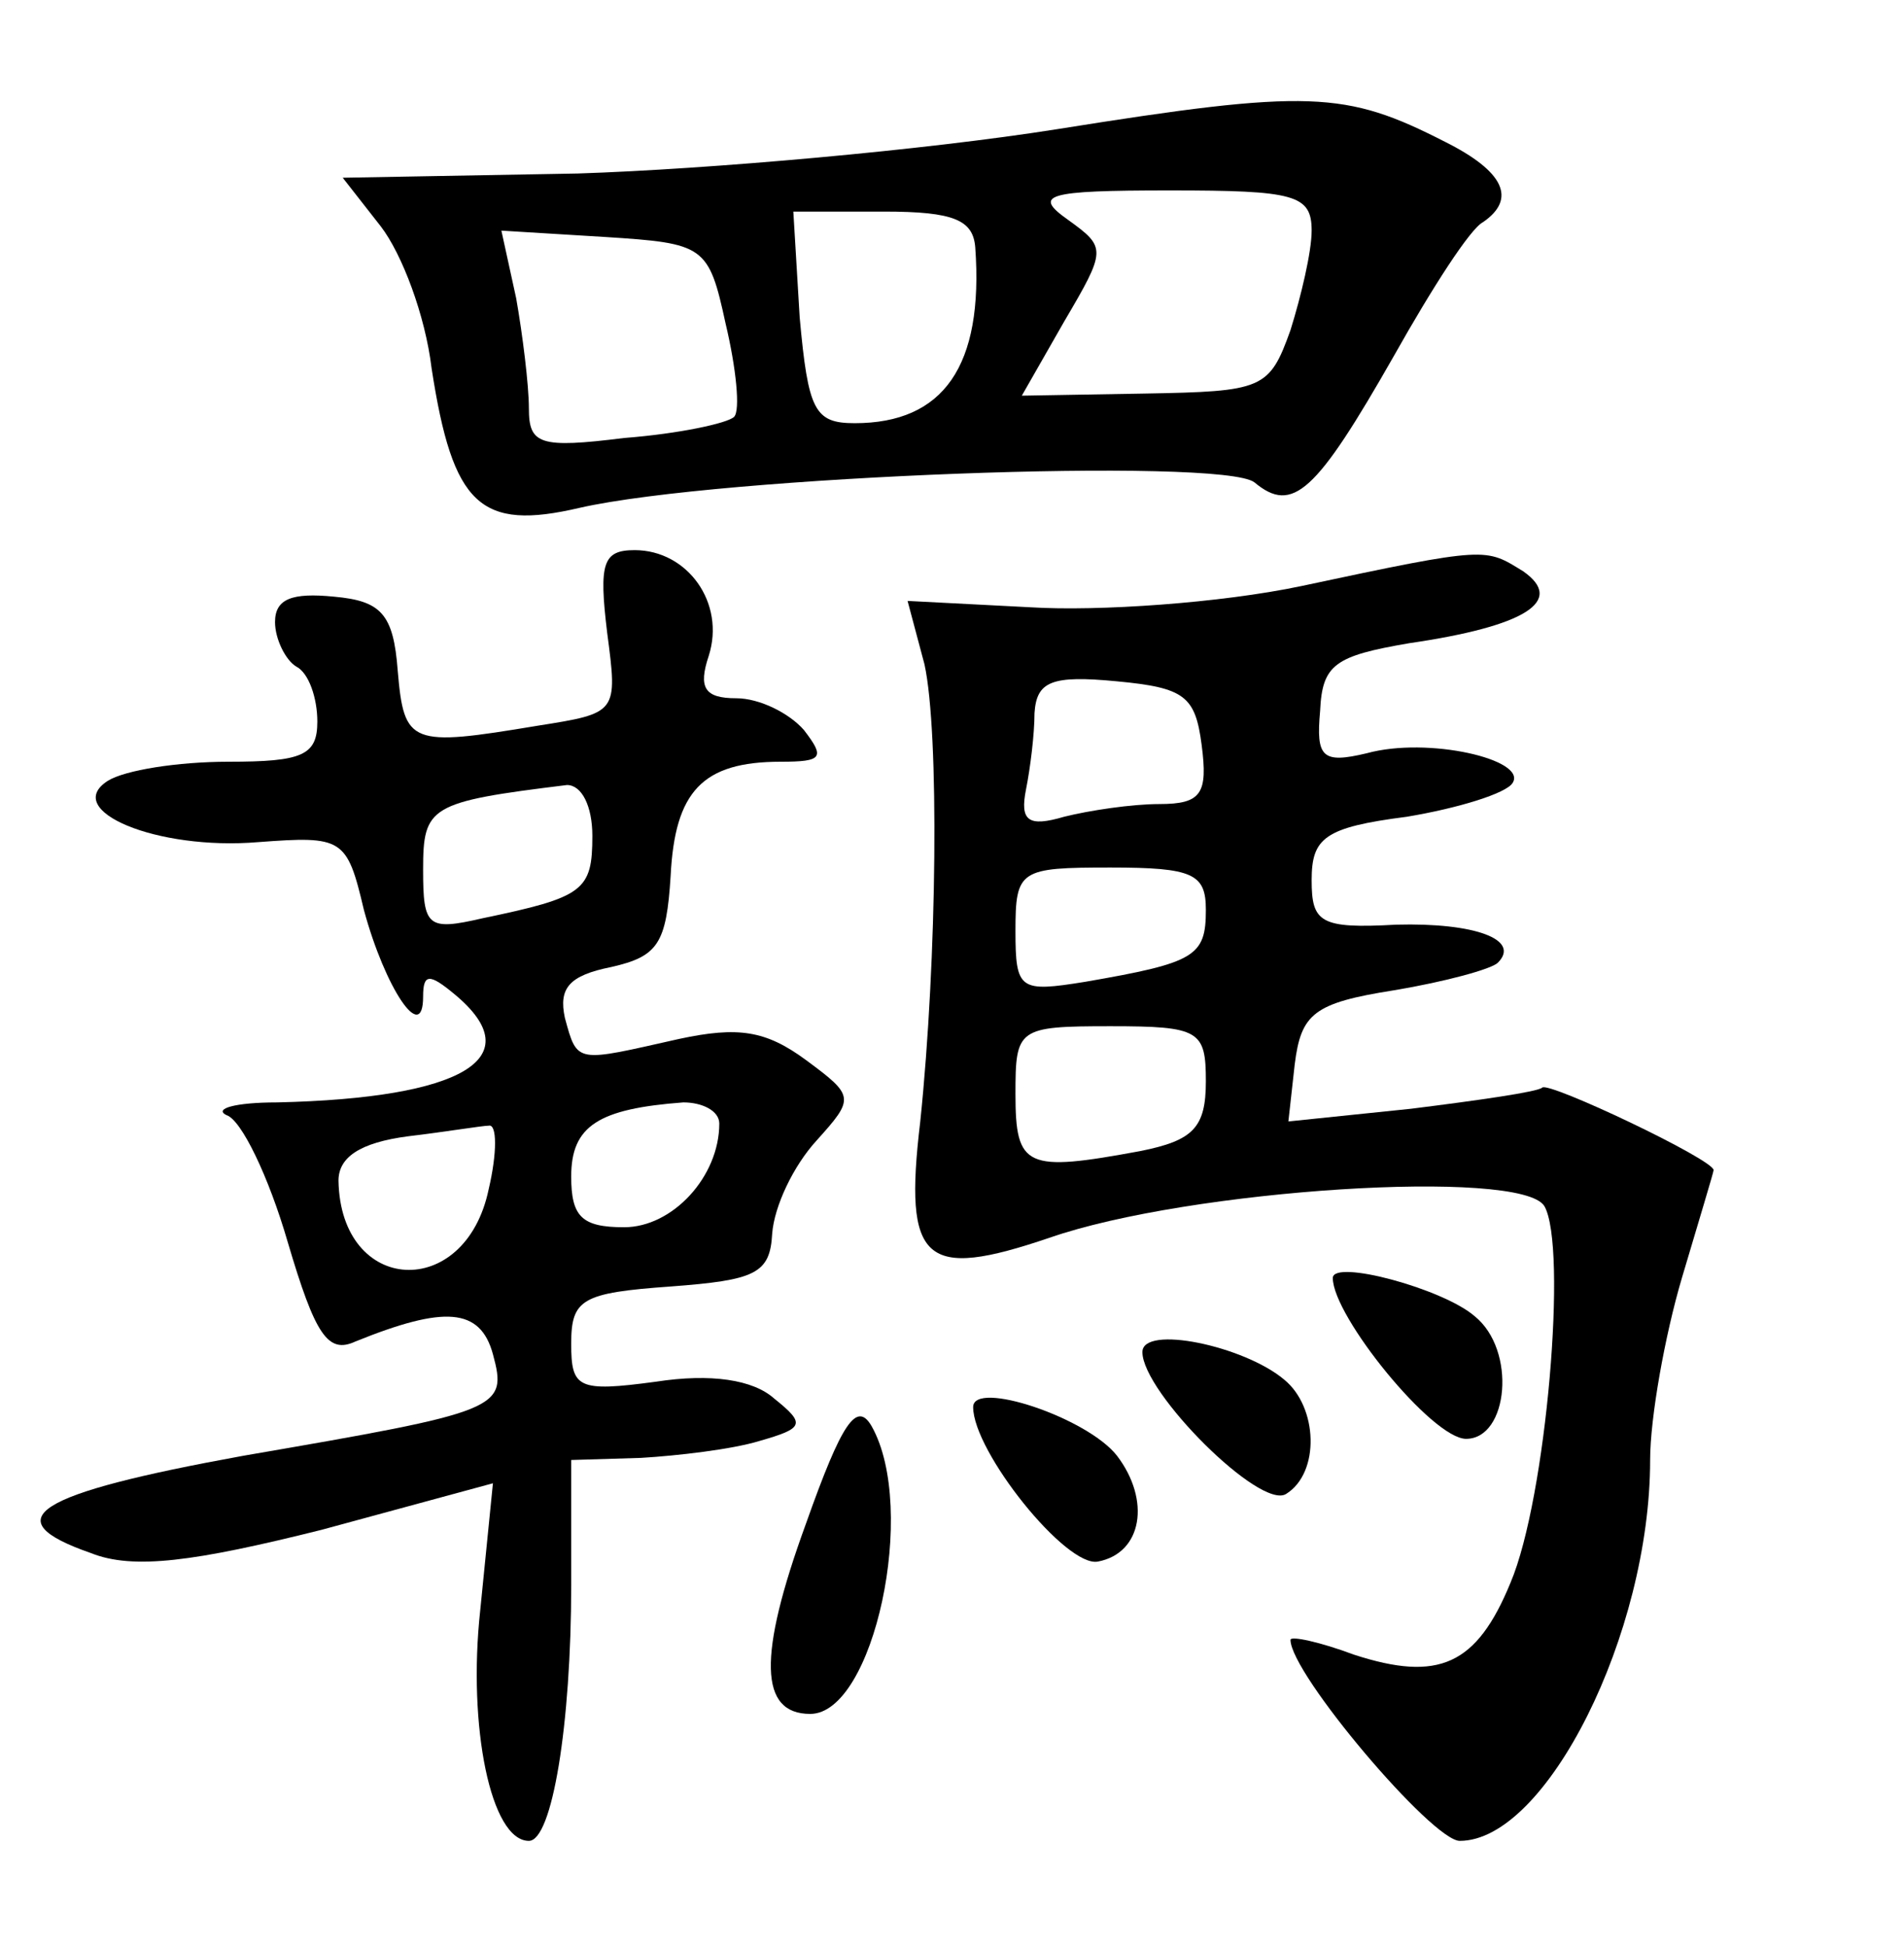 <?xml version="1.0" standalone="no"?>
<!DOCTYPE svg PUBLIC "-//W3C//DTD SVG 20010904//EN"
 "http://www.w3.org/TR/2001/REC-SVG-20010904/DTD/svg10.dtd">
<svg version="1.0" xmlns="http://www.w3.org/2000/svg"
 width="90pt" height="92pt" viewBox="0 0 90 92"
 preserveAspectRatio="xMidYMid meet">
<g transform="translate(0,92) scale(0.1,-0.1)"
fill="#000000" stroke="none">
<path d="M500 859 c-63 -10 -165 -19 -227 -21 l-111 -2 18 -23 c10 -13 21 -42
24 -67 10 -65 23 -77 70 -66 66 15 304 24 319 12 18 -15 29 -5 66 60 18 32 36
60 42 63 16 11 10 24 -18 38 -47 24 -64 25 -183 6z m120 -48 c0 -10 -5 -31
-10 -47 -10 -28 -13 -29 -69 -30 l-58 -1 20 35 c20 34 20 35 2 48 -17 12 -11
14 48 14 59 0 67 -2 67 -19z m-159 -8 c4 -56 -15 -83 -57 -83 -19 0 -22 6 -26
50 l-3 50 43 0 c33 0 42 -4 43 -17z m-118 -36 c5 -21 7 -41 4 -44 -3 -3 -26
-8 -52 -10 -40 -5 -45 -3 -45 14 0 11 -3 35 -6 52 l-7 32 49 -3 c47 -3 49 -4
57 -41z"/>
<path d="M287 621 c5 -38 5 -38 -33 -44 -60 -10 -63 -9 -66 26 -2 27 -8 33
-30 35 -20 2 -28 -1 -28 -12 0 -8 5 -18 10 -21 6 -3 10 -15 10 -26 0 -16 -7
-19 -42 -19 -24 0 -49 -4 -57 -9 -22 -14 23 -33 71 -29 40 3 42 2 50 -32 10
-37 28 -64 28 -41 0 11 3 11 15 1 36 -30 4 -49 -84 -51 -20 0 -30 -3 -24 -6 7
-2 20 -29 29 -60 13 -44 19 -53 32 -47 42 17 59 16 65 -6 7 -26 4 -27 -118
-48 -99 -18 -118 -30 -72 -46 20 -8 49 -4 109 11 l81 22 -6 -60 c-6 -55 5
-109 23 -109 11 0 20 55 20 121 l0 59 33 1 c17 1 43 4 56 8 21 6 22 8 7 20
-10 9 -30 12 -56 8 -37 -5 -40 -3 -40 18 0 21 5 24 47 27 40 3 47 6 48 25 1
13 10 32 21 44 18 20 18 21 -5 38 -19 14 -32 16 -60 10 -49 -11 -48 -12 -54
10 -3 14 2 20 22 24 22 5 26 11 28 43 2 40 15 54 52 54 20 0 21 2 11 15 -7 8
-21 15 -32 15 -15 0 -18 5 -13 20 8 25 -10 50 -35 50 -15 0 -17 -6 -13 -39z
m-7 -96 c0 -26 -4 -29 -52 -39 -26 -6 -28 -4 -28 23 0 30 3 32 68 40 7 0 12
-10 12 -24z m60 -136 c0 -25 -22 -49 -45 -49 -20 0 -25 5 -25 24 0 24 13 32
53 35 9 0 17 -4 17 -10z m-109 -31 c-11 -53 -70 -50 -71 4 0 11 10 18 33 21
17 2 35 5 38 5 4 1 4 -13 0 -30z"/>
<path d="M615 643 c-38 -8 -96 -12 -128 -10 l-58 3 8 -30 c7 -32 6 -139 -2
-216 -8 -67 2 -75 61 -55 66 23 223 33 234 15 11 -19 1 -138 -16 -178 -16 -39
-34 -47 -74 -34 -16 6 -30 9 -30 7 0 -16 67 -95 80 -95 41 0 90 98 90 180 0
20 7 59 15 86 8 27 15 50 15 51 0 5 -78 42 -81 39 -2 -2 -30 -6 -62 -10 l-58
-6 3 27 c3 24 9 29 47 35 24 4 46 10 49 13 11 11 -11 19 -48 18 -36 -2 -40 1
-40 21 0 20 6 25 45 30 24 4 47 11 50 16 7 11 -40 22 -69 14 -21 -5 -24 -2
-22 20 1 22 7 26 42 32 55 8 74 20 54 34 -18 11 -16 12 -105 -7z m-47 -75 c3
-23 0 -28 -20 -28 -13 0 -33 -3 -45 -6 -17 -5 -21 -2 -18 13 2 10 4 26 4 36 1
15 8 18 39 15 32 -3 37 -7 40 -30z m2 -78 c0 -22 -5 -25 -57 -34 -31 -5 -33
-4 -33 24 0 29 2 30 45 30 39 0 45 -3 45 -20z m0 -81 c0 -22 -6 -28 -31 -33
-54 -10 -59 -8 -59 27 0 31 1 32 45 32 42 0 45 -2 45 -26z"/>
<path d="M630 316 c0 -18 47 -76 63 -76 20 0 24 42 4 58 -15 13 -67 27 -67 18z"/>
<path d="M540 281 c0 -19 56 -75 68 -67 16 10 15 41 -1 54 -19 16 -67 26 -67
13z"/>
<path d="M381 200 c-23 -63 -22 -90 2 -90 30 0 51 97 29 136 -7 12 -14 2 -31
-46z"/>
<path d="M460 255 c0 -21 44 -76 59 -73 21 4 25 29 9 50 -14 18 -68 36 -68 23z"/>
</g>
</svg>
